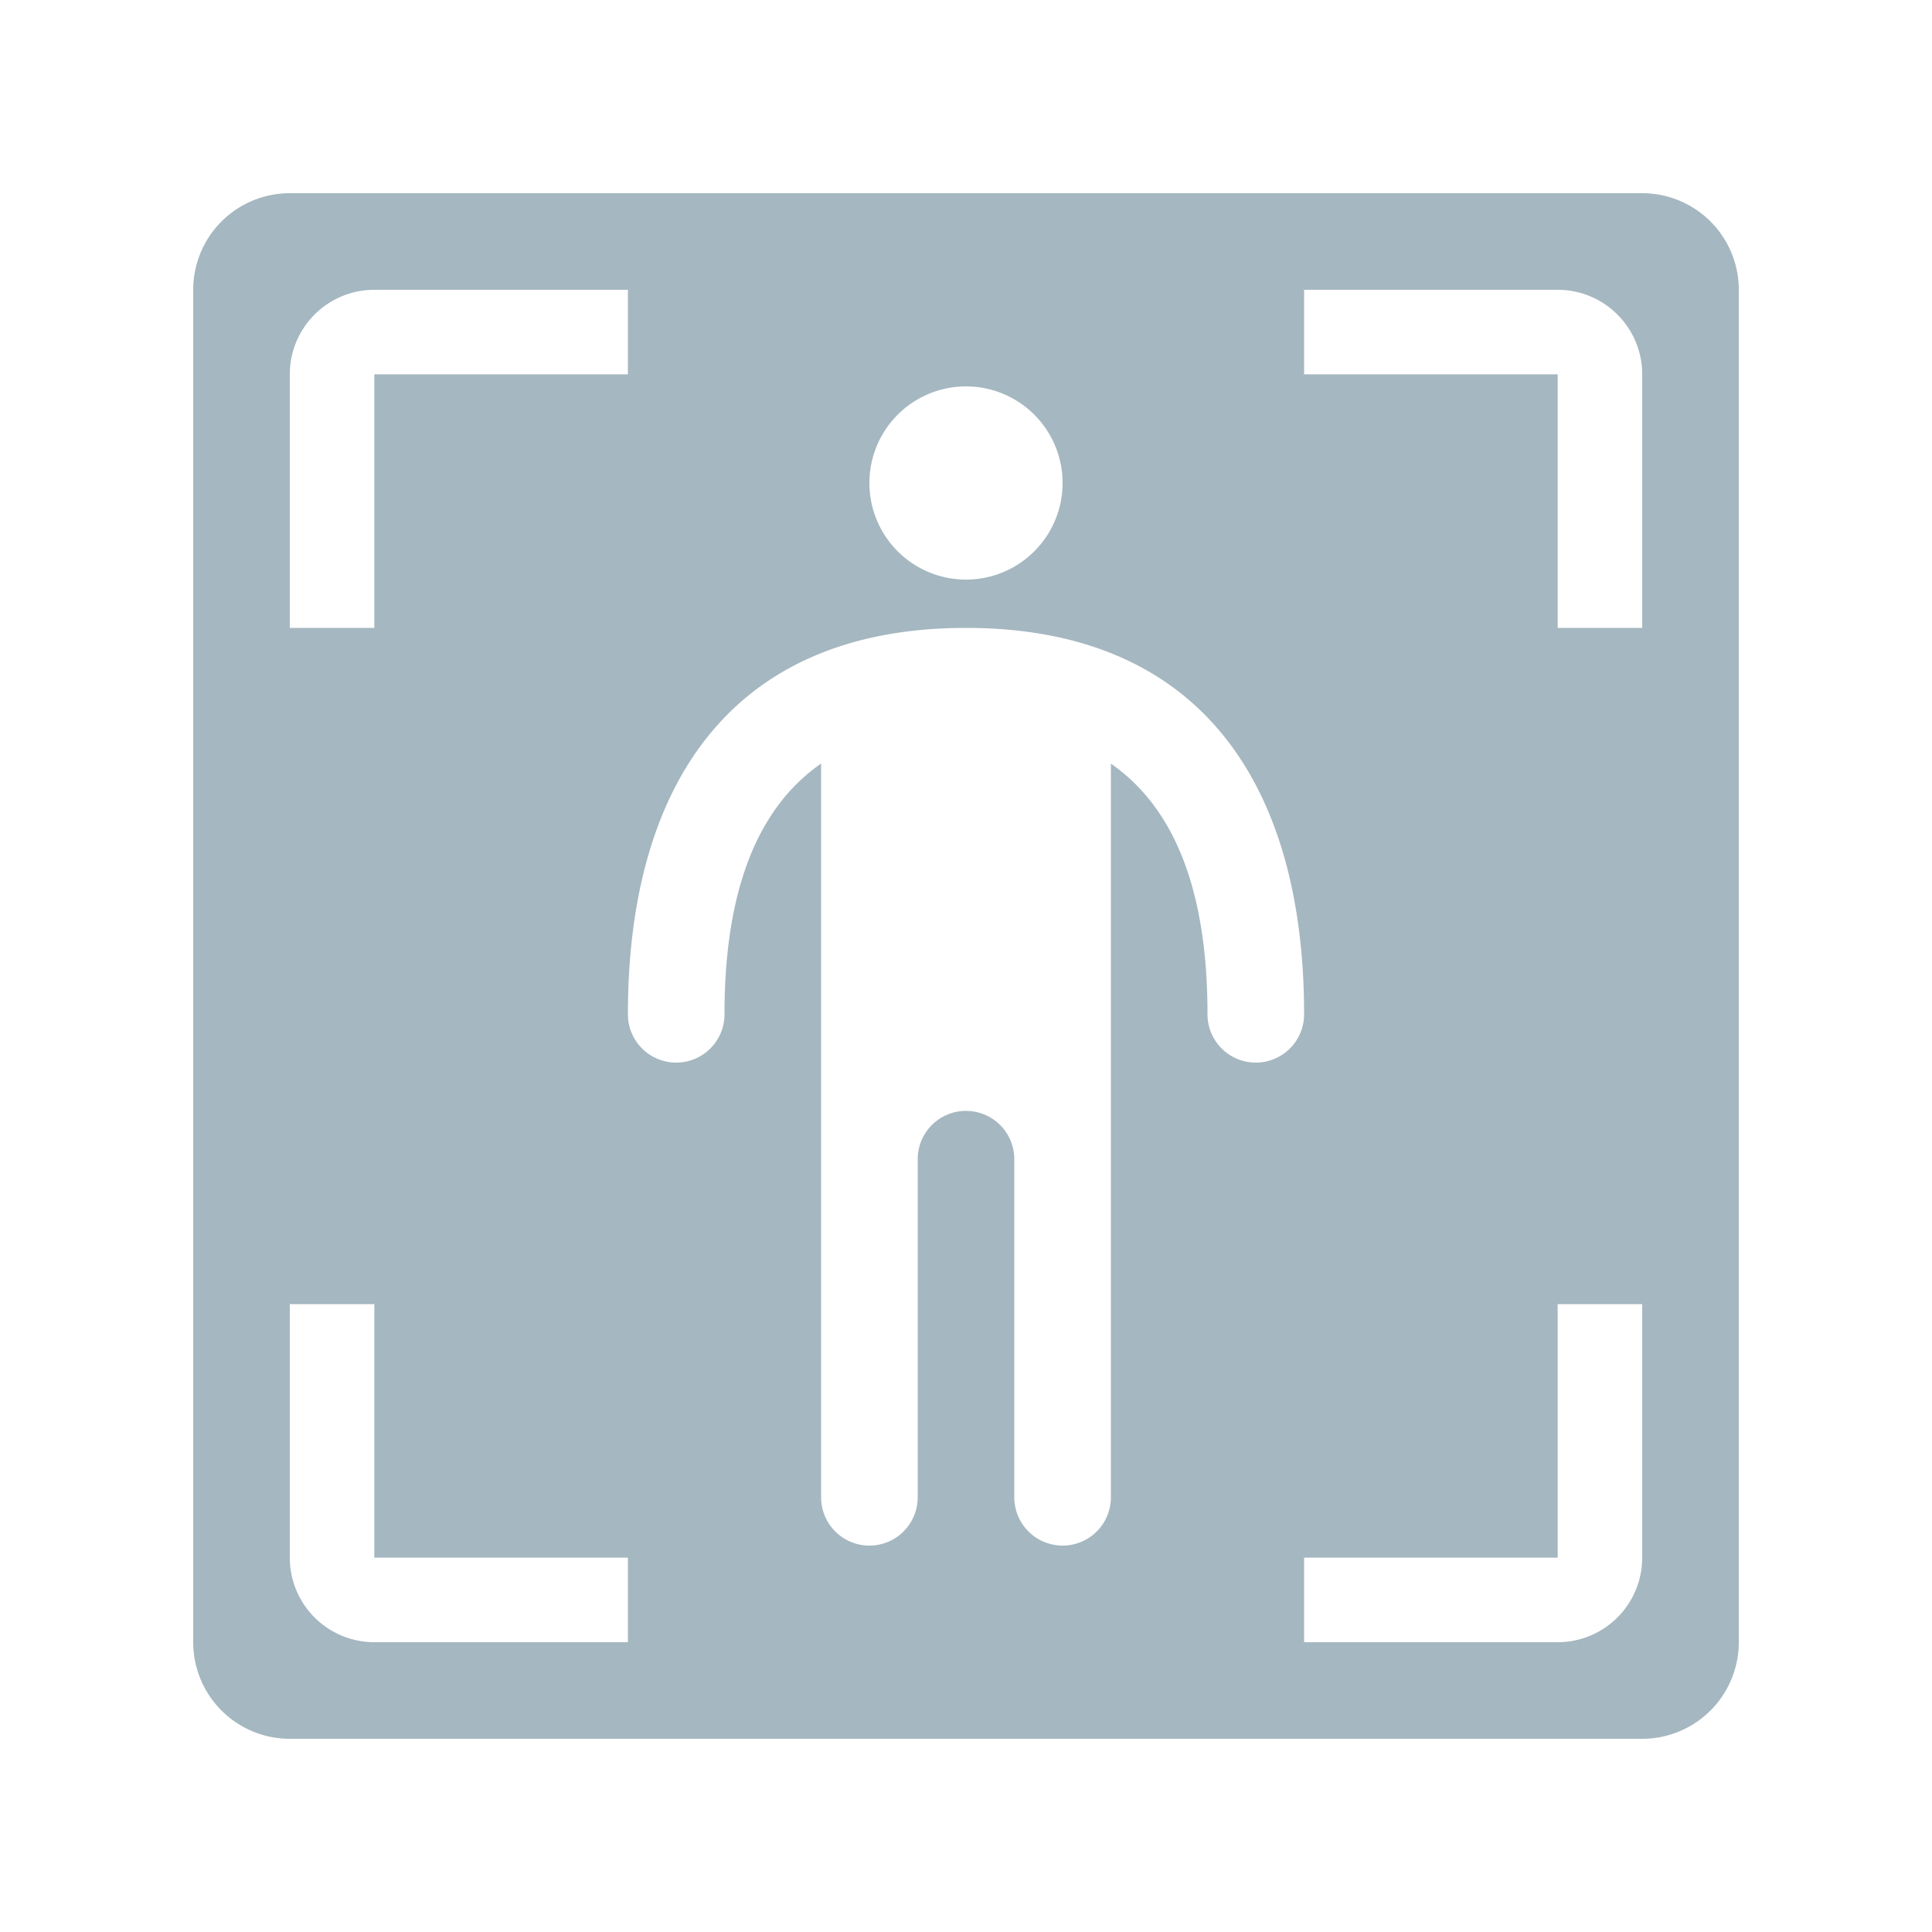 <svg xmlns="http://www.w3.org/2000/svg" width="20" height="20" fill="none" viewBox="0 0 20 20">
  <g class="20x20/Solid/person_solid">
    <path fill="#A5B7C0" fill-rule="evenodd" d="M2 3a1 1 0 0 1 1-1h14a1 1 0 0 1 1 1v14a1 1 0 0 1-1 1H3a1 1 0 0 1-1-1V3Zm1.875 10.5v2.625H6.5V17H3.875A.875.875 0 0 1 3 16.125V13.5h.875ZM17 13.5v2.625a.875.875 0 0 1-.875.875H13.5v-.875h2.625V13.5H17ZM16.125 3c.483 0 .875.392.875.875V6.5h-.875V3.875H13.5V3h2.625ZM6.5 3v.875H3.875V6.5H3V3.875C3 3.392 3.392 3 3.875 3H6.5Zm7 7.5c0-2.349-1.05-4-3.5-4s-3.5 1.651-3.5 4a.5.5 0 0 0 1 0c0-1.209.303-2.11 1-2.596V15.5a.5.5 0 0 0 1 0V12a.5.5 0 0 1 1 0v3.5a.5.5 0 0 0 1 0V7.905c.697.485 1 1.387 1 2.595a.5.5 0 0 0 1 0ZM11 5a1 1 0 1 0-2 0 1 1 0 0 0 2 0Z" class="Primary" clip-rule="evenodd"/>
  </g>
</svg>
